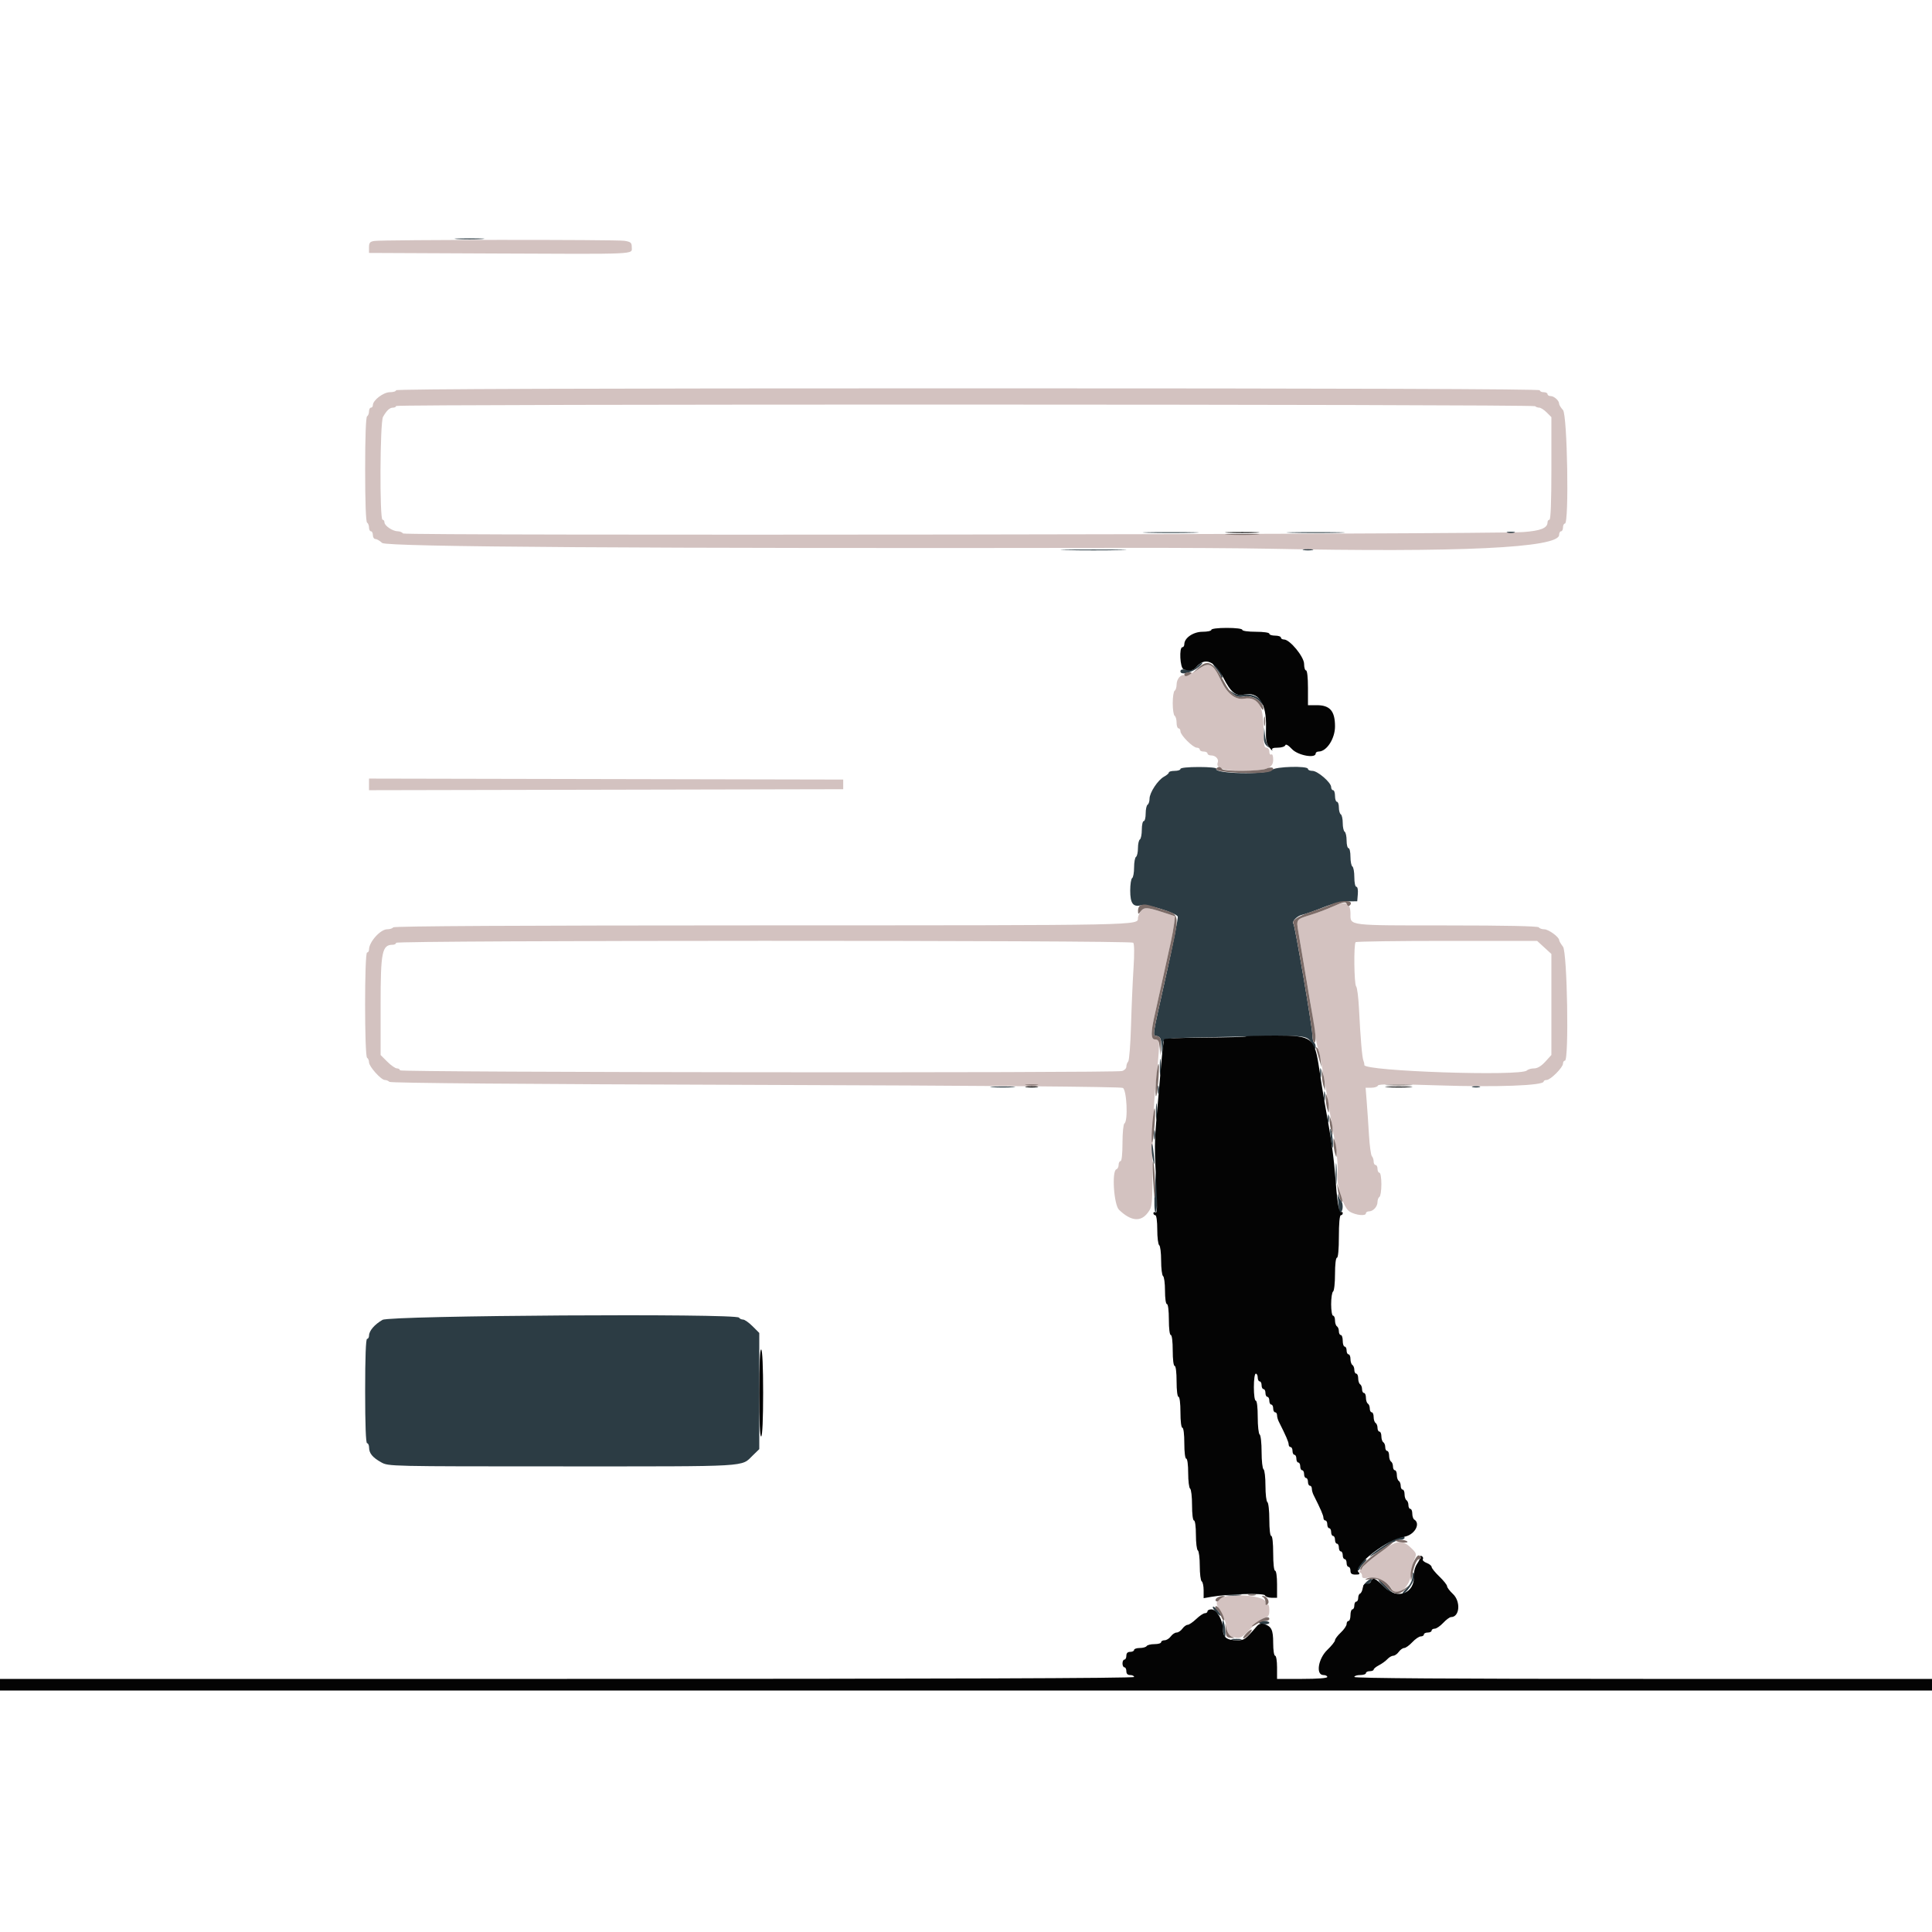<svg id="svg" version="1.1" xmlns="http://www.w3.org/2000/svg" xmlns:xlink="http://www.w3.org/1999/xlink" width="400" height="400" viewBox="0, 0, 400,400"><g id="svgg"><path id="path0" d="M77.500 49.887 C 76.592 50.024,76.400 50.255,76.400 51.210 L 76.400 52.367 102.500 52.484 C 132.455 52.617,130.800 52.692,130.800 51.207 C 130.800 50.244,130.610 50.073,129.300 49.857 C 127.667 49.587,79.295 49.615,77.500 49.887 M82.000 80.800 C 82.000 81.020,81.425 81.200,80.722 81.200 C 79.388 81.200,77.200 82.862,77.200 83.875 C 77.200 84.164,77.020 84.400,76.800 84.400 C 76.580 84.400,76.400 84.749,76.400 85.176 C 76.400 85.603,76.220 86.064,76.000 86.200 C 75.749 86.355,75.600 90.463,75.600 97.200 C 75.600 103.937,75.749 108.045,76.000 108.200 C 76.220 108.336,76.400 108.797,76.400 109.224 C 76.400 109.651,76.580 110.000,76.800 110.000 C 77.020 110.000,77.200 110.360,77.200 110.800 C 77.200 111.240,77.436 111.600,77.725 111.600 C 78.013 111.600,78.643 111.967,79.123 112.414 C 80.001 113.232,133.444 113.583,233.600 113.430 C 244.050 113.414,257.010 113.491,262.400 113.601 C 302.277 114.412,322.800 113.439,322.800 110.737 C 322.800 110.332,322.980 110.000,323.200 110.000 C 323.420 110.000,323.600 109.640,323.600 109.200 C 323.600 108.760,323.780 108.400,324.000 108.400 C 324.886 108.400,324.503 85.861,323.600 84.892 C 323.160 84.420,322.800 83.833,322.800 83.588 C 322.800 82.937,321.755 82.000,321.029 82.000 C 320.683 82.000,320.400 81.820,320.400 81.600 C 320.400 81.380,320.040 81.200,319.600 81.200 C 319.160 81.200,318.800 81.020,318.800 80.800 C 318.800 80.534,279.067 80.400,200.400 80.400 C 121.733 80.400,82.000 80.534,82.000 80.800 M317.833 84.100 C 317.998 84.265,318.382 84.400,318.685 84.400 C 318.988 84.400,319.678 84.842,320.218 85.382 L 321.200 86.364 321.200 96.982 C 321.200 103.794,321.057 107.600,320.800 107.600 C 320.580 107.600,320.400 107.842,320.400 108.138 C 320.400 109.325,318.988 109.895,315.400 110.155 C 308.557 110.652,83.730 110.934,83.429 110.447 C 83.277 110.201,82.797 110.000,82.362 110.000 C 81.317 110.000,79.600 108.853,79.600 108.154 C 79.600 107.849,79.420 107.600,79.200 107.600 C 78.573 107.600,78.667 87.422,79.300 86.310 C 80.063 84.969,80.680 84.400,81.371 84.400 C 81.717 84.400,82.000 84.246,82.000 84.058 C 82.000 83.637,317.413 83.680,317.833 84.100 M247.608 138.839 C 246.622 139.486,245.574 139.922,245.278 139.809 C 244.511 139.514,243.600 140.568,243.600 141.748 C 243.600 142.301,243.420 142.864,243.200 143.000 C 242.980 143.136,242.800 144.306,242.800 145.600 C 242.800 146.894,242.980 148.064,243.200 148.200 C 243.420 148.336,243.600 148.977,243.600 149.624 C 243.600 150.271,243.780 150.800,244.000 150.800 C 244.220 150.800,244.400 151.076,244.400 151.413 C 244.400 152.209,246.991 154.800,247.787 154.800 C 248.124 154.800,248.400 154.980,248.400 155.200 C 248.400 155.420,248.760 155.600,249.200 155.600 C 249.640 155.600,250.000 155.780,250.000 156.000 C 250.000 156.220,250.324 156.400,250.720 156.400 C 251.672 156.400,252.392 157.156,252.119 157.868 C 251.671 159.034,253.257 159.574,257.172 159.587 C 262.165 159.604,263.600 159.093,263.600 157.296 C 263.600 156.502,263.436 156.054,263.200 156.200 C 262.980 156.336,262.800 156.077,262.800 155.624 C 262.800 155.158,262.539 154.800,262.200 154.800 C 261.711 154.800,261.600 154.131,261.600 151.180 C 261.600 145.960,260.488 144.176,257.534 144.656 C 255.764 144.943,254.054 143.587,252.804 140.902 C 251.100 137.244,250.438 136.981,247.608 138.839 M76.400 162.400 L 76.400 163.603 125.489 163.502 L 174.578 163.400 174.578 162.400 L 174.578 161.400 125.489 161.298 L 76.400 161.197 76.400 162.400 M276.200 187.598 C 275.320 188.022,273.430 188.739,272.000 189.192 C 268.247 190.381,268.350 190.257,268.828 193.019 C 269.054 194.328,269.405 196.390,269.606 197.600 C 270.586 203.494,270.805 204.788,271.228 207.200 C 271.479 208.630,271.890 211.330,272.142 213.200 C 272.394 215.070,272.724 216.789,272.875 217.021 C 273.113 217.385,273.910 221.699,275.201 229.600 C 275.398 230.810,275.760 232.880,276.003 234.200 C 276.770 238.350,277.086 241.351,276.909 242.800 C 276.606 245.288,278.115 250.082,279.448 250.865 C 280.726 251.615,282.800 251.823,282.800 251.200 C 282.800 250.980,283.083 250.800,283.429 250.800 C 284.303 250.800,285.200 249.814,285.200 248.852 C 285.200 248.409,285.380 247.936,285.600 247.800 C 285.820 247.664,286.000 246.483,286.000 245.176 C 286.000 243.859,285.822 242.800,285.600 242.800 C 285.380 242.800,285.200 242.440,285.200 242.000 C 285.200 241.560,285.020 241.200,284.800 241.200 C 284.580 241.200,284.400 240.876,284.400 240.480 C 284.400 240.084,284.235 239.589,284.034 239.380 C 283.832 239.171,283.562 237.200,283.432 235.000 C 283.303 232.800,283.093 229.695,282.965 228.100 L 282.734 225.200 283.934 225.200 C 284.594 225.200,285.201 224.998,285.283 224.752 C 285.393 224.422,288.699 224.413,297.801 224.716 C 309.869 225.118,319.600 224.760,319.600 223.914 C 319.600 223.741,319.876 223.600,320.213 223.600 C 321.009 223.600,323.600 221.009,323.600 220.213 C 323.600 219.876,323.780 219.600,324.000 219.600 C 324.868 219.600,324.487 197.134,323.600 196.000 C 323.170 195.450,322.814 194.841,322.809 194.647 C 322.792 193.992,320.608 192.401,319.724 192.400 C 319.242 192.400,318.736 192.220,318.600 192.000 C 318.441 191.743,311.653 191.600,299.548 191.600 C 278.914 191.600,279.600 191.683,279.600 189.200 C 279.600 186.894,278.620 186.432,276.200 187.598 M236.096 188.795 C 235.823 189.232,235.600 189.797,235.600 190.050 C 235.600 191.606,237.235 191.574,157.924 191.587 C 107.518 191.596,81.563 191.736,81.400 192.000 C 81.264 192.220,80.705 192.400,80.158 192.400 C 78.751 192.400,76.400 195.024,76.400 196.595 C 76.400 196.928,76.220 197.200,76.000 197.200 C 75.453 197.200,75.453 218.662,76.000 219.000 C 76.220 219.136,76.400 219.561,76.400 219.945 C 76.400 220.809,78.900 223.600,79.674 223.600 C 79.985 223.600,80.415 223.775,80.629 223.989 C 80.876 224.236,108.425 224.464,156.381 224.614 C 204.022 224.763,232.012 224.993,232.472 225.239 C 233.292 225.678,233.579 232.119,232.800 232.600 C 232.579 232.737,232.400 234.537,232.400 236.624 C 232.400 238.875,232.238 240.400,232.000 240.400 C 231.780 240.400,231.600 240.745,231.600 241.167 C 231.600 241.588,231.392 242.003,231.138 242.087 C 230.146 242.418,230.607 249.449,231.689 250.485 C 234.143 252.836,236.166 253.045,237.625 251.100 C 238.592 249.810,238.600 249.724,238.623 240.400 C 238.635 235.230,238.861 228.840,239.123 226.200 C 240.225 215.130,240.225 215.200,239.206 215.200 C 238.224 215.200,238.206 213.792,239.140 209.800 C 239.346 208.920,239.906 206.400,240.384 204.200 C 241.511 199.013,241.906 197.218,242.429 194.900 C 242.665 193.855,242.951 192.256,243.066 191.347 L 243.273 189.693 240.653 188.847 C 237.407 187.798,236.724 187.790,236.096 188.795 M234.620 195.178 C 234.854 195.411,234.877 197.450,234.681 200.478 C 234.506 203.185,234.272 208.549,234.163 212.399 C 234.053 216.248,233.791 219.569,233.581 219.779 C 233.372 219.988,233.200 220.463,233.200 220.833 C 233.200 221.204,232.795 221.614,232.300 221.745 C 230.663 222.179,82.800 222.037,82.800 221.602 C 82.800 221.381,82.524 221.200,82.187 221.200 C 81.849 221.200,80.949 220.576,80.187 219.813 L 78.800 218.427 78.800 208.113 C 78.801 197.018,79.090 195.600,81.347 195.600 C 81.706 195.600,82.000 195.420,82.000 195.200 C 82.000 194.666,234.084 194.644,234.620 195.178 M319.722 196.154 L 321.200 197.508 321.200 207.965 L 321.200 218.421 319.936 219.811 C 319.103 220.726,318.311 221.200,317.616 221.200 C 317.035 221.200,316.367 221.393,316.131 221.629 C 314.877 222.883,282.201 221.776,282.467 220.488 C 282.500 220.330,282.416 219.930,282.281 219.600 C 282.006 218.930,281.680 215.099,281.362 208.800 C 281.245 206.490,280.981 204.429,280.775 204.220 C 280.352 203.791,280.254 195.480,280.667 195.067 C 280.813 194.920,289.328 194.800,299.588 194.800 L 318.244 194.800 319.722 196.154 M285.600 321.490 C 283.950 322.725,282.539 323.888,282.464 324.075 C 282.390 324.262,282.062 324.681,281.736 325.007 C 281.410 325.333,281.336 325.600,281.571 325.600 C 281.807 325.600,282.000 325.890,282.000 326.245 C 282.000 326.768,282.271 326.838,283.441 326.619 C 284.946 326.336,287.655 327.723,288.158 329.034 C 288.886 330.932,291.855 328.724,292.101 326.101 C 292.199 325.056,292.523 323.624,292.820 322.920 C 293.337 321.695,293.305 321.587,292.084 320.420 C 290.241 318.659,289.139 318.841,285.600 321.490 M253.207 330.696 C 251.694 331.290,251.555 331.898,252.585 333.416 C 253.132 334.221,253.688 335.537,253.821 336.340 C 254.196 338.606,254.264 338.707,255.628 339.006 C 256.798 339.263,257.081 339.109,258.865 337.249 C 259.940 336.128,261.265 335.098,261.810 334.962 C 262.624 334.757,262.800 334.468,262.800 333.333 C 262.800 332.515,262.637 332.053,262.400 332.200 C 262.180 332.336,262.000 332.096,262.000 331.666 C 262.000 330.494,255.538 329.781,253.207 330.696 " stroke="none" fill="#d3c2c0" fill-rule="evenodd"></path><path id="path1" d="M94.700 49.496 C 96.075 49.574,98.325 49.574,99.700 49.496 C 101.075 49.418,99.950 49.354,97.200 49.354 C 94.450 49.354,93.325 49.418,94.700 49.496 M237.700 110.299 C 240.285 110.368,244.515 110.368,247.100 110.299 C 249.685 110.229,247.570 110.172,242.400 110.172 C 237.230 110.172,235.115 110.229,237.700 110.299 M267.500 110.299 C 270.195 110.368,274.605 110.368,277.300 110.299 C 279.995 110.230,277.790 110.173,272.400 110.173 C 267.010 110.173,264.805 110.230,267.500 110.299 M312.100 110.276 C 312.485 110.376,313.115 110.376,313.500 110.276 C 313.885 110.175,313.570 110.093,312.800 110.093 C 312.030 110.093,311.715 110.175,312.100 110.276 M220.900 113.899 C 223.925 113.967,228.875 113.967,231.900 113.899 C 234.925 113.831,232.450 113.775,226.400 113.775 C 220.350 113.775,217.875 113.831,220.900 113.899 M269.900 113.882 C 270.395 113.978,271.205 113.978,271.700 113.882 C 272.195 113.787,271.790 113.709,270.800 113.709 C 269.810 113.709,269.405 113.787,269.900 113.882 M247.767 138.037 C 247.190 138.674,246.698 138.823,245.705 138.662 C 244.748 138.507,244.400 138.601,244.400 139.015 C 244.400 139.847,246.731 139.299,248.131 138.138 C 248.753 137.622,249.095 137.200,248.893 137.200 C 248.690 137.200,248.183 137.577,247.767 138.037 M251.763 138.429 C 252.333 139.107,252.800 139.858,252.800 140.097 C 252.800 140.337,252.908 140.426,253.039 140.294 C 253.367 139.966,251.973 137.675,251.284 137.411 C 250.977 137.293,251.193 137.751,251.763 138.429 M255.181 143.606 C 255.931 144.259,256.469 144.401,257.475 144.212 C 258.851 143.954,260.238 144.472,261.101 145.565 C 261.547 146.131,261.575 146.122,261.353 145.485 C 260.975 144.402,258.941 143.505,257.555 143.810 C 256.765 143.983,256.004 143.850,255.284 143.412 L 254.200 142.753 255.181 143.606 M261.667 152.251 C 261.620 153.407,261.810 154.067,262.300 154.451 C 262.911 154.930,262.940 154.923,262.530 154.395 C 262.271 154.062,261.986 153.072,261.897 152.195 L 261.734 150.600 261.667 152.251 M244.400 159.200 C 244.400 159.420,243.860 159.600,243.200 159.600 C 242.540 159.600,242.000 159.750,242.000 159.932 C 242.000 160.115,241.556 160.503,241.013 160.793 C 239.732 161.479,238.000 164.109,238.000 165.368 C 238.000 165.910,237.820 166.464,237.600 166.600 C 237.380 166.736,237.200 167.557,237.200 168.424 C 237.200 169.291,237.020 170.000,236.800 170.000 C 236.580 170.000,236.400 170.799,236.400 171.776 C 236.400 172.753,236.220 173.664,236.000 173.800 C 235.780 173.936,235.600 174.746,235.600 175.600 C 235.600 176.454,235.420 177.264,235.200 177.400 C 234.980 177.536,234.800 178.526,234.800 179.600 C 234.800 180.674,234.620 181.664,234.400 181.800 C 234.180 181.936,234.000 183.095,234.000 184.375 C 234.000 187.041,234.587 187.841,236.238 187.426 C 237.454 187.121,243.549 189.000,243.845 189.772 C 243.948 190.040,242.855 195.538,241.416 201.990 C 238.397 215.525,238.582 214.250,239.600 214.516 C 240.233 214.681,240.412 215.088,240.457 216.463 L 240.514 218.200 240.757 216.636 C 241.052 214.741,239.308 214.968,256.200 214.628 C 271.592 214.319,270.505 214.179,271.938 216.646 C 272.320 217.304,272.377 217.314,272.388 216.724 C 272.395 216.352,272.245 215.951,272.055 215.834 C 271.865 215.716,271.702 214.941,271.694 214.110 C 271.678 212.567,268.092 191.558,267.793 191.260 C 267.367 190.834,268.518 189.638,269.577 189.405 C 270.228 189.262,272.165 188.583,273.881 187.895 C 275.850 187.107,277.738 186.637,279.000 186.623 L 281.000 186.600 281.124 185.100 C 281.196 184.232,281.070 183.600,280.824 183.600 C 280.583 183.600,280.400 182.750,280.400 181.624 C 280.400 180.537,280.220 179.536,280.000 179.400 C 279.780 179.264,279.600 178.353,279.600 177.376 C 279.600 176.399,279.420 175.600,279.200 175.600 C 278.980 175.600,278.800 174.891,278.800 174.024 C 278.800 173.157,278.620 172.336,278.400 172.200 C 278.180 172.064,278.000 171.254,278.000 170.400 C 278.000 169.546,277.820 168.736,277.600 168.600 C 277.380 168.464,277.200 167.823,277.200 167.176 C 277.200 166.529,277.020 166.000,276.800 166.000 C 276.580 166.000,276.400 165.460,276.400 164.800 C 276.400 164.140,276.220 163.600,276.000 163.600 C 275.780 163.600,275.600 163.309,275.600 162.954 C 275.600 162.018,272.804 159.600,271.722 159.600 C 271.215 159.600,270.800 159.420,270.800 159.200 C 270.800 158.516,264.045 158.698,263.343 159.400 C 262.302 160.441,251.177 160.208,251.826 159.158 C 251.950 158.957,250.372 158.800,248.224 158.800 C 245.941 158.800,244.400 158.961,244.400 159.200 M240.131 221.000 C 240.133 222.540,240.205 223.121,240.292 222.291 C 240.379 221.461,240.377 220.201,240.289 219.491 C 240.200 218.781,240.129 219.460,240.131 221.000 M273.301 222.200 C 273.305 223.080,273.387 223.393,273.483 222.895 C 273.579 222.398,273.575 221.678,273.475 221.295 C 273.375 220.913,273.296 221.320,273.301 222.200 M239.693 225.600 C 239.693 226.370,239.775 226.685,239.876 226.300 C 239.976 225.915,239.976 225.285,239.876 224.900 C 239.775 224.515,239.693 224.830,239.693 225.600 M205.500 225.095 C 206.655 225.176,208.545 225.176,209.700 225.095 C 210.855 225.014,209.910 224.948,207.600 224.948 C 205.290 224.948,204.345 225.014,205.500 225.095 M304.900 225.076 C 305.285 225.176,305.915 225.176,306.300 225.076 C 306.685 224.975,306.370 224.893,305.600 224.893 C 304.830 224.893,304.515 224.975,304.900 225.076 M274.101 227.000 C 274.105 227.880,274.187 228.193,274.283 227.695 C 274.379 227.198,274.375 226.478,274.275 226.095 C 274.175 225.713,274.096 226.120,274.101 227.000 M239.331 230.200 C 239.333 231.740,239.405 232.321,239.492 231.491 C 239.579 230.661,239.577 229.401,239.489 228.691 C 239.400 227.981,239.329 228.660,239.331 230.200 M274.893 231.600 C 274.893 232.370,274.975 232.685,275.076 232.300 C 275.176 231.915,275.176 231.285,275.076 230.900 C 274.975 230.515,274.893 230.830,274.893 231.600 M275.481 235.200 C 275.606 236.410,275.774 237.475,275.854 237.567 C 276.135 237.887,275.917 234.991,275.587 234.000 C 275.371 233.354,275.334 233.780,275.481 235.200 M238.901 235.000 C 238.905 235.880,238.987 236.193,239.083 235.695 C 239.179 235.198,239.175 234.478,239.075 234.095 C 238.975 233.713,238.896 234.120,238.901 235.000 M238.447 238.033 C 238.473 238.785,238.641 239.940,238.820 240.600 C 239.035 241.389,239.070 240.978,238.923 239.400 C 238.677 236.755,238.373 235.881,238.447 238.033 M276.542 243.000 C 276.541 244.980,276.608 245.840,276.692 244.912 C 276.776 243.984,276.777 242.364,276.695 241.312 C 276.612 240.260,276.543 241.020,276.542 243.000 M239.077 246.297 C 238.933 248.851,238.989 250.749,239.217 250.977 C 239.461 251.221,239.600 249.662,239.600 246.680 C 239.600 240.841,239.395 240.690,239.077 246.297 M277.008 248.200 C 277.109 249.080,277.193 250.126,277.196 250.524 C 277.198 250.922,277.380 251.136,277.600 251.000 C 278.098 250.692,278.124 249.091,277.639 248.580 C 277.440 248.371,277.176 247.840,277.051 247.400 C 276.927 246.960,276.907 247.320,277.008 248.200 M79.200 273.261 C 77.552 274.209,76.421 275.520,76.409 276.500 C 76.404 276.885,76.220 277.200,76.000 277.200 C 75.743 277.200,75.600 281.067,75.600 288.000 C 75.600 294.933,75.743 298.800,76.000 298.800 C 76.220 298.800,76.406 299.205,76.413 299.700 C 76.430 300.903,77.122 301.745,78.926 302.758 C 80.418 303.597,80.568 303.600,116.618 303.600 C 155.829 303.600,153.372 303.743,155.875 301.313 L 157.200 300.027 157.200 288.000 L 157.200 275.973 155.813 274.587 C 155.051 273.824,154.161 273.200,153.837 273.200 C 153.513 273.200,153.136 273.020,153.000 272.800 C 152.444 271.900,80.789 272.348,79.200 273.261 M288.967 318.568 C 287.707 319.117,283.600 321.934,283.600 322.250 C 283.600 322.346,284.791 321.609,286.247 320.612 C 287.702 319.615,289.322 318.800,289.847 318.800 C 290.371 318.800,290.800 318.620,290.800 318.400 C 290.800 317.883,290.472 317.913,288.967 318.568 M281.601 323.798 C 281.086 324.348,280.809 324.933,280.987 325.098 C 281.164 325.264,281.397 325.153,281.505 324.850 C 281.612 324.548,282.038 323.963,282.450 323.550 C 282.863 323.138,283.051 322.800,282.870 322.800 C 282.688 322.800,282.117 323.249,281.601 323.798 M292.400 326.631 C 292.400 327.237,291.918 328.143,291.231 328.831 C 290.588 329.474,290.212 330.000,290.395 330.000 C 291.059 330.000,292.800 327.516,292.800 326.569 C 292.800 326.036,292.710 325.600,292.600 325.600 C 292.490 325.600,292.400 326.064,292.400 326.631 M283.400 327.106 C 282.218 327.975,281.780 328.952,282.900 328.224 C 283.505 327.830,284.000 327.349,284.000 327.154 C 284.000 326.729,283.922 326.723,283.400 327.106 M286.626 328.605 C 287.761 329.740,288.722 330.378,289.133 330.269 C 289.707 330.117,289.699 330.086,289.074 330.046 C 288.675 330.021,287.891 329.456,287.331 328.791 C 286.772 328.126,285.970 327.398,285.549 327.173 C 285.129 326.948,285.613 327.592,286.626 328.605 M253.891 330.289 C 254.601 330.377,255.861 330.379,256.691 330.292 C 257.521 330.205,256.940 330.133,255.400 330.131 C 253.860 330.129,253.181 330.200,253.891 330.289 M251.106 332.687 C 251.019 332.859,251.365 333.399,251.874 333.886 C 252.999 334.961,253.080 334.683,252.032 333.350 C 251.609 332.813,251.193 332.514,251.106 332.687 M253.131 336.910 C 253.214 337.840,253.403 338.730,253.551 338.890 C 253.698 339.049,253.751 338.419,253.669 337.490 C 253.586 336.560,253.397 335.670,253.249 335.510 C 253.102 335.351,253.049 335.981,253.131 336.910 M260.663 335.900 C 260.561 336.065,261.000 336.238,261.639 336.284 C 262.278 336.330,262.800 336.195,262.800 335.984 C 262.800 335.533,260.933 335.460,260.663 335.900 M255.100 339.482 C 255.595 339.578,256.405 339.578,256.900 339.482 C 257.395 339.387,256.990 339.309,256.000 339.309 C 255.010 339.309,254.605 339.387,255.100 339.482 " stroke="none" fill="#2c3c44" fill-rule="evenodd"></path><path id="path2" d="M254.300 110.297 C 255.895 110.373,258.505 110.373,260.100 110.297 C 261.695 110.221,260.390 110.159,257.200 110.159 C 254.010 110.159,252.705 110.221,254.300 110.297 M250.800 130.400 C 250.800 130.620,249.982 130.800,248.982 130.800 C 247.063 130.800,245.200 132.072,245.200 133.382 C 245.200 133.722,245.020 134.000,244.800 134.000 C 244.094 134.000,244.312 138.281,245.033 138.557 C 246.117 138.973,247.081 138.826,247.635 138.158 C 249.421 136.006,251.485 136.791,253.276 140.305 C 254.819 143.332,255.857 144.183,257.555 143.810 C 260.597 143.142,262.249 145.603,262.113 150.600 C 262.040 153.316,262.151 153.951,262.848 154.800 C 263.300 155.350,263.553 155.575,263.411 155.300 C 263.228 154.946,263.560 154.800,264.543 154.800 C 265.308 154.800,266.010 154.575,266.105 154.300 C 266.213 153.984,266.726 154.279,267.499 155.100 C 268.725 156.405,272.400 157.079,272.400 156.000 C 272.400 155.780,272.676 155.600,273.013 155.600 C 274.667 155.600,276.400 152.937,276.400 150.395 C 276.400 147.213,275.357 146.000,272.618 146.000 L 270.800 146.000 270.800 142.400 C 270.800 140.267,270.637 138.800,270.400 138.800 C 270.180 138.800,270.000 138.199,270.000 137.464 C 270.000 135.987,267.053 132.400,265.840 132.400 C 265.488 132.400,265.200 132.220,265.200 132.000 C 265.200 131.780,264.660 131.600,264.000 131.600 C 263.340 131.600,262.800 131.420,262.800 131.200 C 262.800 130.971,261.600 130.800,260.000 130.800 C 258.400 130.800,257.200 130.629,257.200 130.400 C 257.200 130.167,255.867 130.000,254.000 130.000 C 252.133 130.000,250.800 130.167,250.800 130.400 M257.947 214.586 C 257.845 214.688,254.037 214.792,249.486 214.816 C 244.934 214.840,241.125 214.998,241.021 215.167 C 240.916 215.335,240.639 217.707,240.405 220.437 C 240.170 223.167,239.774 227.740,239.524 230.600 C 239.010 236.474,239.003 237.524,239.412 245.556 C 239.629 249.807,239.588 251.240,239.253 251.033 C 239.004 250.879,238.800 250.943,238.800 251.176 C 238.800 251.409,238.980 251.600,239.200 251.600 C 239.431 251.600,239.600 252.859,239.600 254.576 C 239.600 256.213,239.780 257.664,240.000 257.800 C 240.220 257.936,240.400 259.376,240.400 261.000 C 240.400 262.624,240.580 264.064,240.800 264.200 C 241.020 264.336,241.200 265.697,241.200 267.224 C 241.200 268.808,241.372 270.000,241.600 270.000 C 241.833 270.000,242.000 271.333,242.000 273.200 C 242.000 275.067,242.167 276.400,242.400 276.400 C 242.633 276.400,242.800 277.733,242.800 279.600 C 242.800 281.467,242.967 282.800,243.200 282.800 C 243.433 282.800,243.600 284.133,243.600 286.000 C 243.600 287.867,243.767 289.200,244.000 289.200 C 244.233 289.200,244.400 290.533,244.400 292.400 C 244.400 294.267,244.567 295.600,244.800 295.600 C 245.033 295.600,245.200 296.933,245.200 298.800 C 245.200 300.667,245.367 302.000,245.600 302.000 C 245.831 302.000,246.000 303.259,246.000 304.976 C 246.000 306.613,246.180 308.064,246.400 308.200 C 246.620 308.336,246.800 309.877,246.800 311.624 C 246.800 313.475,246.967 314.800,247.200 314.800 C 247.431 314.800,247.600 316.059,247.600 317.776 C 247.600 319.413,247.780 320.864,248.000 321.000 C 248.220 321.136,248.400 322.576,248.400 324.200 C 248.400 325.824,248.580 327.264,248.800 327.400 C 249.020 327.536,249.200 328.376,249.200 329.267 L 249.200 330.888 250.700 330.624 C 254.205 330.008,261.700 329.791,261.894 330.300 C 262.000 330.575,262.606 330.800,263.243 330.800 L 264.400 330.800 264.400 328.000 C 264.400 326.400,264.229 325.200,264.000 325.200 C 263.763 325.200,263.600 323.733,263.600 321.600 C 263.600 319.467,263.437 318.000,263.200 318.000 C 262.965 318.000,262.800 316.608,262.800 314.624 C 262.800 312.767,262.620 311.136,262.400 311.000 C 262.180 310.864,262.000 309.334,262.000 307.600 C 262.000 305.866,261.820 304.336,261.600 304.200 C 261.380 304.064,261.200 302.444,261.200 300.600 C 261.200 298.756,261.020 297.136,260.800 297.000 C 260.580 296.864,260.400 295.233,260.400 293.376 C 260.400 291.392,260.235 290.000,260.000 290.000 C 259.771 290.000,259.600 288.800,259.600 287.200 C 259.600 285.600,259.771 284.400,260.000 284.400 C 260.220 284.400,260.400 284.760,260.400 285.200 C 260.400 285.640,260.580 286.000,260.800 286.000 C 261.020 286.000,261.200 286.360,261.200 286.800 C 261.200 287.240,261.380 287.600,261.600 287.600 C 261.820 287.600,262.000 287.960,262.000 288.400 C 262.000 288.840,262.180 289.200,262.400 289.200 C 262.620 289.200,262.800 289.560,262.800 290.000 C 262.800 290.440,262.980 290.800,263.200 290.800 C 263.420 290.800,263.600 291.160,263.600 291.600 C 263.600 292.040,263.780 292.400,264.000 292.400 C 264.220 292.400,264.400 292.672,264.400 293.005 C 264.400 293.338,264.557 293.923,264.750 294.305 C 266.248 297.280,266.800 298.553,266.800 299.038 C 266.800 299.347,266.980 299.600,267.200 299.600 C 267.420 299.600,267.600 299.960,267.600 300.400 C 267.600 300.840,267.780 301.200,268.000 301.200 C 268.220 301.200,268.400 301.560,268.400 302.000 C 268.400 302.440,268.580 302.800,268.800 302.800 C 269.020 302.800,269.200 303.160,269.200 303.600 C 269.200 304.040,269.380 304.400,269.600 304.400 C 269.820 304.400,270.000 304.760,270.000 305.200 C 270.000 305.640,270.180 306.000,270.400 306.000 C 270.620 306.000,270.800 306.360,270.800 306.800 C 270.800 307.240,270.980 307.600,271.200 307.600 C 271.420 307.600,271.600 307.872,271.600 308.205 C 271.600 308.538,271.757 309.123,271.950 309.505 C 273.448 312.480,274.000 313.753,274.000 314.238 C 274.000 314.547,274.180 314.800,274.400 314.800 C 274.620 314.800,274.800 315.160,274.800 315.600 C 274.800 316.040,274.980 316.400,275.200 316.400 C 275.420 316.400,275.600 316.760,275.600 317.200 C 275.600 317.640,275.780 318.000,276.000 318.000 C 276.220 318.000,276.400 318.360,276.400 318.800 C 276.400 319.240,276.580 319.600,276.800 319.600 C 277.020 319.600,277.200 319.960,277.200 320.400 C 277.200 320.840,277.380 321.200,277.600 321.200 C 277.820 321.200,278.000 321.560,278.000 322.000 C 278.000 322.440,278.180 322.800,278.400 322.800 C 278.620 322.800,278.800 323.160,278.800 323.600 C 278.800 324.040,278.980 324.400,279.200 324.400 C 279.420 324.400,279.600 324.760,279.600 325.200 C 279.600 325.797,279.867 326.000,280.649 326.000 C 281.536 326.000,281.621 325.907,281.200 325.400 C 280.148 324.133,287.388 318.595,290.640 318.179 C 292.782 317.905,294.239 315.490,292.800 314.600 C 292.580 314.464,292.400 313.913,292.400 313.376 C 292.400 312.839,292.220 312.400,292.000 312.400 C 291.780 312.400,291.600 312.051,291.600 311.624 C 291.600 311.197,291.420 310.736,291.200 310.600 C 290.980 310.464,290.800 309.913,290.800 309.376 C 290.800 308.839,290.620 308.400,290.400 308.400 C 290.180 308.400,290.000 308.051,290.000 307.624 C 290.000 307.197,289.820 306.736,289.600 306.600 C 289.380 306.464,289.200 305.913,289.200 305.376 C 289.200 304.839,289.020 304.400,288.800 304.400 C 288.580 304.400,288.400 304.051,288.400 303.624 C 288.400 303.197,288.220 302.736,288.000 302.600 C 287.780 302.464,287.600 301.913,287.600 301.376 C 287.600 300.839,287.420 300.400,287.200 300.400 C 286.980 300.400,286.800 300.051,286.800 299.624 C 286.800 299.197,286.620 298.736,286.400 298.600 C 286.180 298.464,286.000 297.913,286.000 297.376 C 286.000 296.839,285.820 296.400,285.600 296.400 C 285.380 296.400,285.200 296.051,285.200 295.624 C 285.200 295.197,285.020 294.736,284.800 294.600 C 284.580 294.464,284.400 293.913,284.400 293.376 C 284.400 292.839,284.220 292.400,284.000 292.400 C 283.780 292.400,283.600 292.051,283.600 291.624 C 283.600 291.197,283.420 290.736,283.200 290.600 C 282.980 290.464,282.800 289.913,282.800 289.376 C 282.800 288.839,282.620 288.400,282.400 288.400 C 282.180 288.400,282.000 288.051,282.000 287.624 C 282.000 287.197,281.820 286.736,281.600 286.600 C 281.380 286.464,281.200 285.913,281.200 285.376 C 281.200 284.839,281.020 284.400,280.800 284.400 C 280.580 284.400,280.400 284.051,280.400 283.624 C 280.400 283.197,280.220 282.736,280.000 282.600 C 279.780 282.464,279.600 281.913,279.600 281.376 C 279.600 280.839,279.420 280.400,279.200 280.400 C 278.980 280.400,278.800 280.040,278.800 279.600 C 278.800 279.160,278.620 278.800,278.400 278.800 C 278.180 278.800,278.000 278.260,278.000 277.600 C 278.000 276.940,277.820 276.400,277.600 276.400 C 277.380 276.400,277.200 276.051,277.200 275.624 C 277.200 275.197,277.020 274.736,276.800 274.600 C 276.580 274.464,276.400 273.913,276.400 273.376 C 276.400 272.839,276.220 272.400,276.000 272.400 C 275.778 272.400,275.600 271.341,275.600 270.024 C 275.600 268.717,275.780 267.536,276.000 267.400 C 276.220 267.264,276.400 265.633,276.400 263.776 C 276.400 261.792,276.565 260.400,276.800 260.400 C 277.042 260.400,277.200 258.667,277.200 256.000 C 277.200 253.333,277.358 251.600,277.600 251.600 C 277.820 251.600,278.000 251.409,278.000 251.176 C 278.000 250.943,277.844 250.849,277.653 250.967 C 277.217 251.236,276.812 248.650,276.404 243.000 C 276.230 240.580,275.698 236.440,275.222 233.800 C 274.249 228.396,273.760 225.469,273.151 221.406 C 272.157 214.770,271.683 214.400,264.178 214.400 C 260.853 214.400,258.050 214.484,257.947 214.586 M212.500 225.087 C 213.105 225.178,214.095 225.178,214.700 225.087 C 215.305 224.995,214.810 224.920,213.600 224.920 C 212.390 224.920,211.895 224.995,212.500 225.087 M287.300 225.096 C 288.565 225.175,290.635 225.175,291.900 225.096 C 293.165 225.016,292.130 224.951,289.600 224.951 C 287.070 224.951,286.035 225.016,287.300 225.096 M157.200 288.400 C 157.200 294.463,157.338 297.562,157.600 297.400 C 157.847 297.247,158.000 293.804,158.000 288.400 C 158.000 282.996,157.847 279.553,157.600 279.400 C 157.338 279.238,157.200 282.337,157.200 288.400 M294.079 322.270 C 294.133 322.452,293.833 323.117,293.411 323.749 C 292.968 324.412,292.680 325.453,292.731 326.207 C 292.977 329.852,289.324 331.303,286.645 328.624 C 284.679 326.658,284.217 326.459,283.848 327.419 C 283.718 327.759,283.314 327.984,282.952 327.919 C 282.515 327.840,282.241 328.135,282.136 328.800 C 282.048 329.350,281.802 329.860,281.588 329.933 C 281.375 330.007,281.200 330.412,281.200 330.833 C 281.200 331.255,281.020 331.600,280.800 331.600 C 280.580 331.600,280.400 331.960,280.400 332.400 C 280.400 332.840,280.220 333.200,280.000 333.200 C 279.780 333.200,279.600 333.740,279.600 334.400 C 279.600 335.060,279.420 335.600,279.200 335.600 C 278.980 335.600,278.800 335.888,278.800 336.240 C 278.800 336.591,278.260 337.383,277.600 338.000 C 276.940 338.617,276.400 339.333,276.400 339.592 C 276.400 339.851,275.680 340.754,274.800 341.600 C 272.899 343.427,272.380 346.800,274.000 346.800 C 274.440 346.800,274.800 346.980,274.800 347.200 C 274.800 347.446,272.800 347.600,269.600 347.600 L 264.400 347.600 264.400 345.200 C 264.400 343.867,264.222 342.800,264.000 342.800 C 263.774 342.800,263.600 341.657,263.600 340.171 C 263.600 337.433,263.259 336.727,261.702 336.232 C 261.102 336.042,260.639 336.194,260.175 336.734 C 257.865 339.423,257.618 339.600,256.192 339.600 C 253.960 339.600,253.200 339.013,253.199 337.286 C 253.197 335.425,251.894 333.200,250.806 333.200 C 250.363 333.200,250.000 333.380,250.000 333.600 C 250.000 333.820,249.757 334.000,249.459 334.000 C 249.162 334.000,248.354 334.540,247.663 335.200 C 246.972 335.860,246.175 336.400,245.892 336.400 C 245.609 336.400,245.117 336.760,244.800 337.200 C 244.483 337.640,243.943 338.000,243.600 338.000 C 243.257 338.000,242.717 338.360,242.400 338.800 C 242.083 339.240,241.503 339.600,241.112 339.600 C 240.720 339.600,240.400 339.780,240.400 340.000 C 240.400 340.220,239.781 340.400,239.024 340.400 C 238.267 340.400,237.536 340.580,237.400 340.800 C 237.264 341.020,236.623 341.200,235.976 341.200 C 235.329 341.200,234.800 341.380,234.800 341.600 C 234.800 341.820,234.440 342.000,234.000 342.000 C 233.467 342.000,233.200 342.267,233.200 342.800 C 233.200 343.240,233.020 343.600,232.800 343.600 C 232.580 343.600,232.400 343.960,232.400 344.400 C 232.400 344.840,232.580 345.200,232.800 345.200 C 233.020 345.200,233.200 345.560,233.200 346.000 C 233.200 346.533,233.467 346.800,234.000 346.800 C 234.440 346.800,234.800 346.980,234.800 347.200 C 234.800 347.466,195.400 347.600,117.400 347.600 L 0.000 347.600 0.000 348.800 L 0.000 350.000 200.000 350.000 L 400.000 350.000 400.000 348.800 L 400.000 347.600 340.200 347.600 C 300.600 347.600,280.400 347.465,280.400 347.200 C 280.400 346.980,280.940 346.800,281.600 346.800 C 282.260 346.800,282.800 346.620,282.800 346.400 C 282.800 346.180,283.160 346.000,283.600 346.000 C 284.040 346.000,284.400 345.850,284.400 345.668 C 284.400 345.485,284.895 345.081,285.500 344.770 C 286.105 344.460,286.891 343.889,287.247 343.503 C 287.603 343.116,288.148 342.800,288.459 342.800 C 288.769 342.800,289.283 342.440,289.600 342.000 C 289.917 341.560,290.425 341.200,290.728 341.200 C 291.031 341.200,291.783 340.660,292.400 340.000 C 293.017 339.340,293.809 338.800,294.160 338.800 C 294.512 338.800,294.800 338.620,294.800 338.400 C 294.800 338.180,295.160 338.000,295.600 338.000 C 296.040 338.000,296.400 337.820,296.400 337.600 C 296.400 337.380,296.688 337.200,297.040 337.200 C 297.391 337.200,298.183 336.660,298.800 336.000 C 299.417 335.340,300.144 334.800,300.416 334.800 C 302.219 334.800,302.477 331.567,300.800 330.000 C 300.140 329.383,299.600 328.667,299.600 328.408 C 299.600 328.149,298.880 327.246,298.000 326.400 C 297.120 325.554,296.400 324.664,296.400 324.421 C 296.400 324.179,295.939 323.805,295.376 323.591 C 294.813 323.377,294.456 323.034,294.582 322.828 C 294.709 322.623,294.626 322.339,294.397 322.198 C 294.168 322.056,294.025 322.089,294.079 322.270 " stroke="none" fill="#040404" fill-rule="evenodd"></path><path id="path3" d="M254.300 110.697 C 255.895 110.773,258.505 110.773,260.100 110.697 C 261.695 110.621,260.390 110.559,257.200 110.559 C 254.010 110.559,252.705 110.621,254.300 110.697 M248.122 138.237 L 247.000 139.273 248.262 138.437 C 250.415 137.009,251.186 137.427,252.804 140.902 C 254.054 143.587,255.764 144.943,257.534 144.656 C 259.202 144.385,260.189 144.860,260.976 146.310 C 261.302 146.910,261.569 147.130,261.571 146.800 C 261.580 145.260,259.345 143.817,257.560 144.209 C 255.923 144.568,254.823 143.753,253.434 141.150 C 251.238 137.037,250.098 136.412,248.122 138.237 M245.200 139.600 C 245.200 140.101,245.624 140.101,246.400 139.600 C 246.885 139.286,246.828 139.211,246.100 139.206 C 245.605 139.203,245.200 139.380,245.200 139.600 M261.701 149.400 C 261.705 150.280,261.787 150.593,261.883 150.095 C 261.979 149.598,261.975 148.878,261.875 148.495 C 261.775 148.113,261.696 148.520,261.701 149.400 M251.826 159.158 C 251.292 160.021,261.873 160.447,263.188 159.616 C 264.131 159.020,263.304 158.624,262.183 159.135 C 260.934 159.704,253.345 159.758,253.000 159.200 C 252.693 158.703,252.120 158.683,251.826 159.158 M275.790 187.173 C 274.905 187.568,272.925 188.303,271.390 188.806 C 268.765 189.668,267.409 190.568,267.795 191.193 C 268.124 191.725,271.678 212.619,271.694 214.110 C 271.702 214.941,271.865 215.716,272.055 215.834 C 272.245 215.951,272.387 215.542,272.371 214.924 C 272.343 213.841,272.175 212.714,271.234 207.300 C 270.809 204.855,270.385 202.329,269.620 197.700 C 269.411 196.435,269.054 194.328,268.828 193.019 C 268.355 190.288,268.302 190.358,271.600 189.340 C 272.810 188.967,274.733 188.242,275.874 187.730 C 278.251 186.664,278.664 186.606,278.912 187.300 C 279.010 187.575,279.245 187.655,279.434 187.478 C 280.554 186.428,277.953 186.210,275.790 187.173 M236.100 187.465 C 235.825 187.576,235.606 188.057,235.613 188.533 C 235.625 189.339,235.663 189.351,236.157 188.700 C 236.842 187.798,237.470 187.818,240.653 188.847 L 243.273 189.693 243.066 191.347 C 242.951 192.256,242.665 193.855,242.429 194.900 C 241.906 197.218,241.511 199.013,240.384 204.200 C 239.906 206.400,239.346 208.920,239.140 209.800 C 238.237 213.662,238.233 215.200,239.126 215.200 C 239.809 215.200,239.981 215.497,240.107 216.900 L 240.260 218.600 240.330 216.663 C 240.389 215.029,240.274 214.692,239.600 214.516 C 238.582 214.250,238.397 215.525,241.416 201.990 C 244.445 188.405,244.521 189.572,240.527 188.242 C 237.327 187.177,236.970 187.114,236.100 187.465 M272.418 216.820 C 272.427 216.919,272.700 217.900,273.024 219.000 L 273.614 221.000 273.386 219.200 C 273.261 218.210,272.988 217.229,272.780 217.020 C 272.571 216.811,272.408 216.721,272.418 216.820 M239.416 222.815 C 239.254 224.473,239.195 226.273,239.284 226.815 C 239.373 227.357,239.591 226.240,239.768 224.334 C 239.944 222.427,240.004 220.627,239.899 220.334 C 239.795 220.040,239.577 221.157,239.416 222.815 M273.687 222.600 C 273.683 223.260,273.824 224.250,274.000 224.800 L 274.320 225.800 274.313 224.800 C 274.309 224.250,274.168 223.260,274.000 222.600 L 273.695 221.400 273.687 222.600 M212.500 224.687 C 213.105 224.778,214.095 224.778,214.700 224.687 C 215.305 224.595,214.810 224.520,213.600 224.520 C 212.390 224.520,211.895 224.595,212.500 224.687 M287.300 224.696 C 288.565 224.775,290.635 224.775,291.900 224.696 C 293.165 224.616,292.130 224.551,289.600 224.551 C 287.070 224.551,286.035 224.616,287.300 224.696 M274.480 227.400 C 274.480 228.060,274.624 229.050,274.800 229.600 C 275.111 230.572,275.120 230.567,275.120 229.400 C 275.120 228.740,274.976 227.750,274.800 227.200 C 274.489 226.228,274.480 226.233,274.480 227.400 M238.610 232.466 C 238.446 234.373,238.396 236.173,238.501 236.466 C 238.605 236.760,238.825 235.440,238.990 233.534 C 239.154 231.627,239.204 229.827,239.099 229.534 C 238.995 229.240,238.775 230.560,238.610 232.466 M275.280 232.000 C 275.280 232.550,275.424 233.450,275.600 234.000 L 275.920 235.000 275.920 234.000 C 275.920 233.450,275.776 232.550,275.600 232.000 L 275.280 231.000 275.280 232.000 M276.080 236.600 C 276.080 237.260,276.224 238.250,276.400 238.800 C 276.711 239.772,276.720 239.767,276.720 238.600 C 276.720 237.940,276.576 236.950,276.400 236.400 C 276.089 235.428,276.080 235.433,276.080 236.600 M238.699 243.600 C 238.815 245.910,238.976 247.875,239.056 247.967 C 239.332 248.286,239.103 241.792,238.796 240.600 C 238.625 239.940,238.582 241.290,238.699 243.600 M277.026 246.600 C 277.156 247.480,277.428 248.371,277.631 248.580 C 278.117 249.081,278.096 248.925,277.389 246.800 L 276.790 245.000 277.026 246.600 M288.833 318.943 C 289.276 319.322,291.617 319.551,291.396 319.194 C 291.262 318.977,290.593 318.800,289.910 318.800 C 289.226 318.800,288.742 318.864,288.833 318.943 M285.800 320.881 C 283.061 322.799,281.588 324.225,281.627 324.921 C 281.642 325.184,281.831 325.040,282.046 324.600 C 282.262 324.160,283.780 322.837,285.419 321.661 C 288.008 319.803,288.714 319.200,288.300 319.200 C 288.245 319.200,287.120 319.956,285.800 320.881 M292.674 323.414 C 292.303 324.191,292.025 325.496,292.054 326.314 C 292.091 327.311,292.159 327.471,292.260 326.800 C 292.616 324.436,293.262 322.800,293.840 322.800 C 294.174 322.800,294.336 322.620,294.200 322.400 C 293.766 321.698,293.365 321.964,292.674 323.414 M283.000 326.819 C 282.430 327.077,282.632 327.113,283.702 326.946 C 285.066 326.732,285.355 326.861,286.849 328.355 C 288.766 330.272,289.541 330.383,291.078 328.961 L 292.200 327.922 291.046 328.761 C 289.693 329.744,288.573 329.839,288.108 329.008 C 287.092 327.192,284.566 326.109,283.000 326.819 M258.500 330.276 C 258.885 330.376,259.515 330.376,259.900 330.276 C 260.285 330.175,259.970 330.093,259.200 330.093 C 258.430 330.093,258.115 330.175,258.500 330.276 M252.012 330.784 C 251.688 330.989,251.563 331.296,251.733 331.467 C 251.904 331.637,252.169 331.584,252.322 331.348 C 252.475 331.113,252.870 330.817,253.200 330.692 C 253.733 330.489,253.733 330.460,253.200 330.438 C 252.870 330.424,252.335 330.580,252.012 330.784 M261.500 330.665 C 261.775 330.776,262.000 331.248,262.000 331.713 C 262.000 332.355,262.112 332.448,262.463 332.097 C 262.987 331.573,262.258 330.375,261.451 330.432 C 261.168 330.451,261.186 330.538,261.500 330.665 M251.600 332.753 C 251.600 332.973,251.791 333.271,252.025 333.415 C 252.258 333.560,252.623 334.135,252.836 334.694 C 253.048 335.253,253.321 335.613,253.441 335.493 C 253.704 335.230,252.571 332.953,252.003 332.602 C 251.781 332.465,251.600 332.533,251.600 332.753 M260.500 335.646 C 259.785 336.104,259.200 336.572,259.200 336.685 C 259.200 336.799,259.644 336.601,260.186 336.246 C 260.728 335.891,261.538 335.600,261.986 335.600 C 262.434 335.600,262.800 335.420,262.800 335.200 C 262.800 334.569,261.912 334.741,260.500 335.646 M253.738 337.400 C 253.792 338.796,253.928 339.012,254.800 339.093 C 255.679 339.175,255.703 339.146,255.000 338.854 C 254.520 338.655,254.095 337.978,253.938 337.161 C 253.679 335.822,253.676 335.825,253.738 337.400 M257.999 338.202 C 257.483 338.751,257.244 339.200,257.468 339.200 C 257.979 339.200,259.398 337.665,259.132 337.399 C 259.025 337.291,258.514 337.652,257.999 338.202 " stroke="none" fill="#7c6c68" fill-rule="evenodd"></path></g></svg>